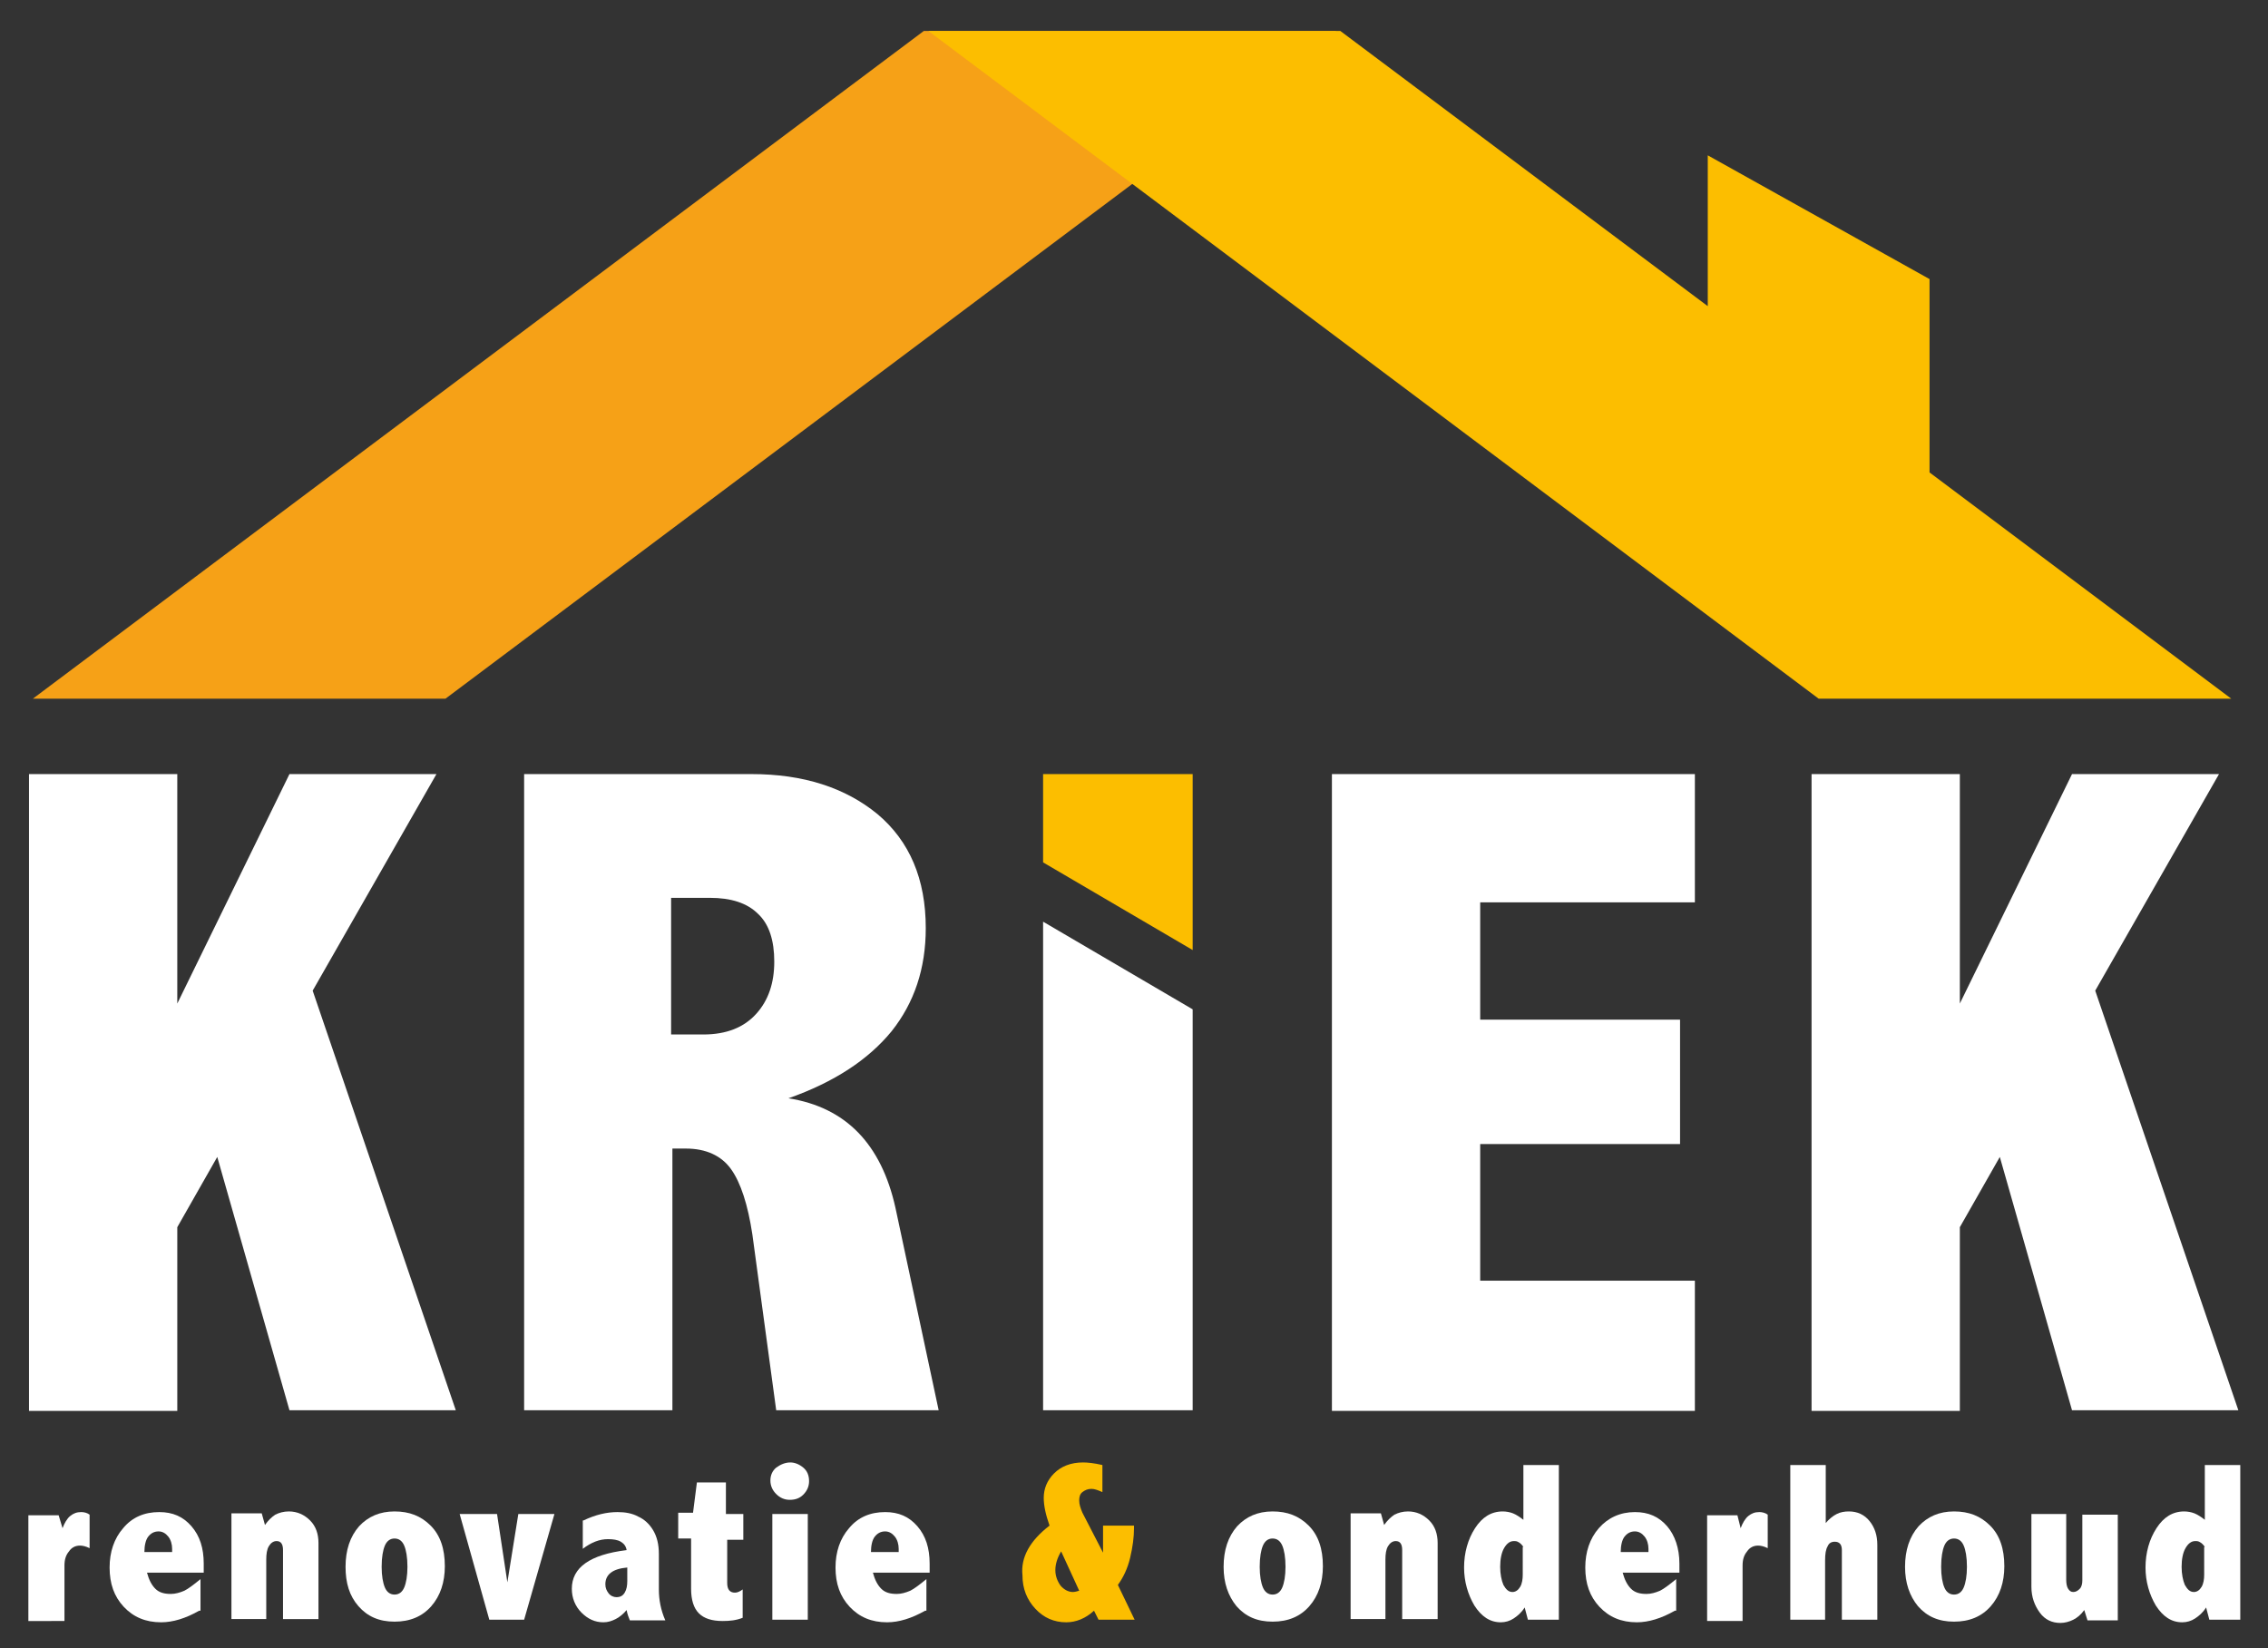 <?xml version="1.0" encoding="utf-8"?>
<!-- Generator: Adobe Illustrator 22.0.1, SVG Export Plug-In . SVG Version: 6.00 Build 0)  -->
<svg version="1.1" id="Laag_1" xmlns="http://www.w3.org/2000/svg" xmlns:xlink="http://www.w3.org/1999/xlink" x="0px" y="0px"
	 viewBox="0 0 351.8 255.7" style="enable-background:new 0 0 351.8 255.7;" xml:space="preserve">
<rect x="0" y="0" width="351.8" height="255.7" fill="#333333" stroke="none"/>
<style type="text/css">
	.st0{fill:#ffffff;}
	.st1{fill:#FCBE00;}
	.st2{fill:#F6A117;}
</style>
<g>
	<path class="st0" d="M4.5,120.1h23v35.6l17.4-35.6h22.8l-19.2,33.6l22.2,65.1H44.9l-11.2-39.3l-6.2,10.9v28.5h-23V120.1z"/>
	<path class="st0" d="M81.1,120.1h35.5c8,0,14.5,2.1,19.5,6.2c5,4.2,7.5,10.1,7.5,17.7c0,6.3-1.8,11.6-5.3,16
		c-3.6,4.4-8.9,7.9-16,10.4c8.9,1.4,14.4,7.1,16.6,17l6.7,31.4h-25.2l-3.7-27.3c-0.7-4.6-1.8-8-3.3-10.1s-3.9-3.2-7-3.2h-2.1v40.6
		h-23V120.1z M104.1,139.3v21.2h5c3.6,0,6.3-1.1,8.2-3.2c1.9-2.1,2.8-4.8,2.8-8.1c0-3.3-0.8-5.8-2.5-7.4c-1.7-1.7-4.2-2.5-7.5-2.5
		H104.1z"/>
	<path class="st0" d="M161.8,143l23.2,13.6v62.2h-23.2V143z"/>
	<path class="st1" d="M185,147.4l-23.2-13.6v-13.7H185V147.4z"/>
	<path class="st0" d="M206.6,120.1h56.3V140h-33.3v18.2h31v19.3h-31v21.2h33.3v20.2h-56.3V120.1z"/>
	<path class="st0" d="M281,120.1h23v35.6l17.4-35.6h22.8L325,153.7l22.2,65.1h-25.8l-11.2-39.3l-6.2,10.9v28.5h-23V120.1z"/>
</g>
<g>
	<path class="st0" d="M9.7,237.1c0.3-0.8,0.7-1.5,1.2-1.9c0.5-0.4,1-0.6,1.7-0.6c0.4,0,0.9,0.1,1.3,0.4v5.2c-0.6-0.3-1.1-0.4-1.5-0.4
		c-0.7,0-1.3,0.3-1.7,0.9c-0.5,0.6-0.7,1.3-0.7,2.2v8.6H4.4v-16.4h4.7L9.7,237.1z"/>
	<path class="st0" d="M30.9,249.9c-2.1,1.2-4.1,1.8-5.9,1.8c-2.4,0-4.3-0.8-5.8-2.4c-1.5-1.6-2.2-3.6-2.2-6.1c0-2.4,0.7-4.5,2.1-6.1
		c1.4-1.7,3.3-2.5,5.6-2.5c2.1,0,3.7,0.7,5,2.2s1.9,3.4,1.9,5.8v1.4h-8.8c0.3,1.1,0.7,1.9,1.3,2.5c0.6,0.6,1.4,0.8,2.4,0.8
		c0.7,0,1.4-0.2,2.1-0.5c0.6-0.3,1.4-0.9,2.5-1.8V249.9z M26.7,240.9v-0.6c0-0.7-0.2-1.4-0.6-1.9c-0.4-0.5-0.9-0.8-1.5-0.8
		c-0.7,0-1.2,0.3-1.6,0.8c-0.4,0.5-0.6,1.4-0.6,2.4H26.7z"/>
	<path class="st0" d="M41.1,236.6c0.5-0.7,1-1.2,1.6-1.6c0.6-0.3,1.3-0.5,2.1-0.5c1.3,0,2.4,0.5,3.3,1.4s1.3,2.1,1.3,3.5v11.8h-5.5v-10.7
		c0-0.9-0.3-1.4-1-1.4c-0.5,0-0.9,0.3-1.2,0.8c-0.3,0.5-0.4,1.2-0.4,2.1v9.2h-5.4v-16.4h4.7L41.1,236.6z"/>
	<path class="st0" d="M61.2,234.5c2.3,0,4.1,0.7,5.6,2.2s2.2,3.6,2.2,6.3c0,2.5-0.7,4.6-2.1,6.2c-1.4,1.6-3.3,2.4-5.7,2.4s-4.2-0.8-5.6-2.4
		s-2-3.6-2-6.1c0-2.6,0.7-4.7,2.1-6.3C57.1,235.3,58.9,234.5,61.2,234.5z M61.2,238.7c-0.7,0-1.2,0.4-1.5,1.1
		c-0.3,0.7-0.5,1.8-0.5,3.3c0,1.4,0.2,2.5,0.5,3.2s0.8,1.1,1.5,1.1c0.7,0,1.2-0.4,1.5-1.1c0.3-0.7,0.5-1.8,0.5-3.2
		c0-1.5-0.2-2.6-0.5-3.3C62.4,239.1,61.9,238.7,61.2,238.7z"/>
	<path class="st0" d="M71.3,234.9h5.8l1.6,10.6l1.7-10.6h5.6l-4.7,16.4h-5.4L71.3,234.9z"/>
	<path class="st0" d="M90.5,235.9c1.9-0.9,3.6-1.3,5.3-1.3c1.2,0,2.3,0.2,3.2,0.7c0.9,0.4,1.7,1.1,2.3,2.1c0.6,1,0.9,2.2,0.9,3.7v5.5
		c0,1.6,0.3,3.2,1,4.8h-5.5c-0.2-0.5-0.4-1-0.5-1.6c-0.5,0.6-1.1,1.1-1.7,1.4c-0.6,0.3-1.2,0.5-1.9,0.5c-1.3,0-2.4-0.5-3.4-1.5
		c-1-1-1.5-2.3-1.5-3.7c0-3.3,2.8-5.3,8.5-6c-0.1-0.6-0.4-1-0.9-1.3c-0.5-0.3-1.2-0.4-2-0.4c-1.3,0-2.6,0.5-3.9,1.5V235.9z
		 M97.3,243.2c-2.3,0.2-3.4,1.1-3.4,2.6c0,0.6,0.2,1,0.5,1.4c0.3,0.4,0.8,0.6,1.2,0.6c0.6,0,1-0.2,1.3-0.7c0.3-0.5,0.4-1.1,0.4-1.8
		V243.2z"/>
	<path class="st0" d="M108.1,230h4.5v4.9h2.7v4h-2.5v6.7c0,1,0.4,1.5,1.2,1.5c0.4,0,0.8-0.2,1.2-0.5v4.4c-1,0.4-2,0.5-3.1,0.5
		c-1.7,0-2.9-0.4-3.7-1.2s-1.2-2.1-1.2-3.8v-7.8h-2v-4h2.3L108.1,230z"/>
	<path class="st0" d="M122.6,226.9c0.7,0,1.4,0.3,2,0.8c0.6,0.5,0.9,1.2,0.9,2.1c0,0.8-0.3,1.5-0.9,2.1c-0.6,0.6-1.3,0.8-2.1,0.8
		c-0.8,0-1.5-0.3-2.1-0.9c-0.6-0.6-0.9-1.3-0.9-2.1c0-0.8,0.3-1.5,0.9-2C121.1,227.2,121.8,226.9,122.6,226.9z M119.8,234.9h5.5
		v16.4h-5.5V234.9z"/>
	<path class="st0" d="M143.5,249.9c-2.1,1.2-4.1,1.8-5.9,1.8c-2.4,0-4.3-0.8-5.8-2.4c-1.5-1.6-2.2-3.6-2.2-6.1c0-2.4,0.7-4.5,2.1-6.1
		c1.4-1.7,3.3-2.5,5.6-2.5c2.1,0,3.7,0.7,5,2.2s1.9,3.4,1.9,5.8v1.4h-8.8c0.3,1.1,0.7,1.9,1.3,2.5c0.6,0.6,1.4,0.8,2.4,0.8
		c0.7,0,1.4-0.2,2.1-0.5c0.6-0.3,1.4-0.9,2.5-1.8V249.9z M139.4,240.9v-0.6c0-0.7-0.2-1.4-0.6-1.9c-0.4-0.5-0.9-0.8-1.5-0.8
		c-0.7,0-1.2,0.3-1.6,0.8c-0.4,0.5-0.6,1.4-0.6,2.4H139.4z"/>
	<path class="st1" d="M162.8,236.7c-0.6-1.7-0.9-3.1-0.9-4.3c0-1.4,0.5-2.7,1.6-3.8c1.1-1.1,2.6-1.7,4.5-1.7c0.7,0,1.7,0.1,3,0.4
		v4.2c-0.7-0.3-1.2-0.5-1.7-0.5c-0.6,0-1,0.2-1.4,0.5c-0.4,0.3-0.5,0.8-0.5,1.3c0,0.6,0.2,1.2,0.5,1.9l3.2,6.2c0-0.3,0-0.6,0-0.7
		l0-2.1v-1.4h4.8v0.4c0,1.4-0.2,2.9-0.6,4.6c-0.4,1.7-1.1,3.1-1.9,4.2l2.6,5.4h-5.6l-0.7-1.4c-1.3,1.2-2.8,1.8-4.3,1.8
		c-1.9,0-3.5-0.7-4.8-2.1c-1.3-1.4-2-3.1-2-5.2C158.3,241.6,159.8,239,162.8,236.7z M164.6,240.7c-0.6,1-0.9,2-0.9,2.9
		c0,0.9,0.3,1.7,0.8,2.4c0.5,0.6,1.2,1,1.9,1c0.3,0,0.7-0.1,1-0.2L164.6,240.7z"/>
	<path class="st0" d="M197.4,234.5c2.3,0,4.1,0.7,5.6,2.2s2.2,3.6,2.2,6.3c0,2.5-0.7,4.6-2.1,6.2c-1.4,1.6-3.3,2.4-5.7,2.4s-4.2-0.8-5.6-2.4
		c-1.3-1.6-2-3.6-2-6.1c0-2.6,0.7-4.7,2.1-6.3C193.3,235.3,195.1,234.5,197.4,234.5z M197.4,238.7c-0.7,0-1.2,0.4-1.5,1.1
		c-0.3,0.7-0.5,1.8-0.5,3.3c0,1.4,0.2,2.5,0.5,3.2c0.3,0.7,0.8,1.1,1.5,1.1c0.7,0,1.2-0.4,1.5-1.1c0.3-0.7,0.5-1.8,0.5-3.2
		c0-1.5-0.2-2.6-0.5-3.3C198.6,239.1,198.1,238.7,197.4,238.7z"/>
	<path class="st0" d="M214.7,236.6c0.5-0.7,1-1.2,1.6-1.6c0.6-0.3,1.3-0.5,2.1-0.5c1.3,0,2.4,0.5,3.3,1.4c0.9,0.9,1.3,2.1,1.3,3.5v11.8h-5.5
		v-10.7c0-0.9-0.3-1.4-1-1.4c-0.5,0-0.9,0.3-1.2,0.8s-0.4,1.2-0.4,2.1v9.2h-5.4v-16.4h4.7L214.7,236.6z"/>
	<path class="st0" d="M236.3,227.3h5.5v24H237l-0.5-1.9c-0.5,0.8-1.1,1.3-1.7,1.7c-0.6,0.4-1.3,0.6-2,0.6c-1.7,0-3-0.9-4.1-2.6
		c-1-1.7-1.6-3.7-1.6-5.9c0-2.3,0.6-4.4,1.7-6.1c1.1-1.7,2.5-2.6,4.3-2.6c0.5,0,1.1,0.1,1.6,0.3c0.5,0.2,1.1,0.6,1.6,1V227.3z
		 M236.3,240c-0.2-0.3-0.5-0.6-0.7-0.7c-0.3-0.2-0.5-0.2-0.8-0.2c-0.6,0-1.1,0.4-1.5,1.1c-0.4,0.7-0.6,1.7-0.6,2.9
		c0,1.1,0.2,2.1,0.5,2.8c0.4,0.7,0.8,1.1,1.4,1.1c0.5,0,0.9-0.3,1.2-0.8c0.3-0.5,0.4-1.2,0.4-1.9V240z"/>
	<path class="st0" d="M259.8,249.9c-2.1,1.2-4.1,1.8-5.9,1.8c-2.4,0-4.3-0.8-5.8-2.4c-1.5-1.6-2.2-3.6-2.2-6.1c0-2.4,0.7-4.5,2.1-6.1
		s3.3-2.5,5.6-2.5c2.1,0,3.7,0.7,5,2.2c1.2,1.4,1.9,3.4,1.9,5.8v1.4h-8.8c0.3,1.1,0.7,1.9,1.3,2.5c0.6,0.6,1.4,0.8,2.4,0.8
		c0.7,0,1.4-0.2,2.1-0.5c0.6-0.3,1.4-0.9,2.5-1.8V249.9z M255.7,240.9v-0.6c0-0.7-0.2-1.4-0.6-1.9c-0.4-0.5-0.9-0.8-1.5-0.8
		c-0.7,0-1.2,0.3-1.6,0.8s-0.6,1.4-0.6,2.4H255.7z"/>
	<path class="st0" d="M270,237.1c0.3-0.8,0.7-1.5,1.2-1.9c0.5-0.4,1-0.6,1.7-0.6c0.4,0,0.9,0.1,1.3,0.4v5.2c-0.6-0.3-1.1-0.4-1.5-0.4
		c-0.7,0-1.3,0.3-1.7,0.9c-0.5,0.6-0.7,1.3-0.7,2.2v8.6h-5.5v-16.4h4.7L270,237.1z"/>
	<path class="st0" d="M277.8,227.3h5.4v9c0.5-0.6,1.1-1.1,1.7-1.4c0.6-0.3,1.2-0.4,1.9-0.4c1.3,0,2.4,0.5,3.2,1.5c0.8,1,1.2,2.2,1.2,3.7v11.6
		h-5.5v-10.8c0-0.9-0.4-1.3-1.1-1.3c-0.5,0-0.9,0.2-1.1,0.7c-0.3,0.5-0.4,1.2-0.4,2.2v9.2h-5.4V227.3z"/>
	<path class="st0" d="M303.1,234.5c2.3,0,4.1,0.7,5.6,2.2s2.2,3.6,2.2,6.3c0,2.5-0.7,4.6-2.1,6.2c-1.4,1.6-3.3,2.4-5.7,2.4s-4.2-0.8-5.6-2.4
		c-1.3-1.6-2-3.6-2-6.1c0-2.6,0.7-4.7,2.1-6.3C299,235.3,300.8,234.5,303.1,234.5z M303.1,238.7c-0.7,0-1.2,0.4-1.5,1.1
		c-0.3,0.7-0.5,1.8-0.5,3.3c0,1.4,0.2,2.5,0.5,3.2c0.3,0.7,0.8,1.1,1.5,1.1c0.7,0,1.2-0.4,1.5-1.1c0.3-0.7,0.5-1.8,0.5-3.2
		c0-1.5-0.2-2.6-0.5-3.3C304.3,239.1,303.8,238.7,303.1,238.7z"/>
	<path class="st0" d="M315.1,234.9h5.4v10.2c0,0.6,0.1,1.1,0.3,1.4c0.2,0.3,0.4,0.5,0.8,0.5c0.4,0,0.7-0.2,1-0.5s0.4-0.8,0.4-1.3v-10.2h5.5v16.4
		h-4.7l-0.5-1.6c-0.5,0.7-1.1,1.2-1.7,1.5s-1.3,0.5-2,0.5c-1.3,0-2.4-0.5-3.2-1.6c-0.8-1.1-1.3-2.4-1.3-4V234.9z"/>
	<path class="st0" d="M342,227.3h5.5v24h-4.8l-0.5-1.9c-0.5,0.8-1.1,1.3-1.7,1.7c-0.6,0.4-1.3,0.6-2,0.6c-1.7,0-3-0.9-4.1-2.6
		c-1-1.7-1.6-3.7-1.6-5.9c0-2.3,0.6-4.4,1.7-6.1c1.1-1.7,2.5-2.6,4.3-2.6c0.5,0,1.1,0.1,1.6,0.3c0.5,0.2,1.1,0.6,1.6,1V227.3z
		 M342,240c-0.2-0.3-0.5-0.6-0.7-0.7c-0.3-0.2-0.5-0.2-0.8-0.2c-0.6,0-1.1,0.4-1.5,1.1c-0.4,0.7-0.6,1.7-0.6,2.9
		c0,1.1,0.2,2.1,0.5,2.8c0.4,0.7,0.8,1.1,1.4,1.1c0.5,0,0.9-0.3,1.2-0.8c0.3-0.5,0.4-1.2,0.4-1.9V240z"/>
</g>
<polygon class="st2" points="69.1,108.4 5.1,108.4 143.3,4.8 207.3,4.8 "/>
<polygon class="st1" points="299.3,73.3 299.3,43.3 264.9,24.1 264.9,47.5 207.9,4.8 144,4.8 282.1,108.4 346.1,108.4 "/>
</svg>
